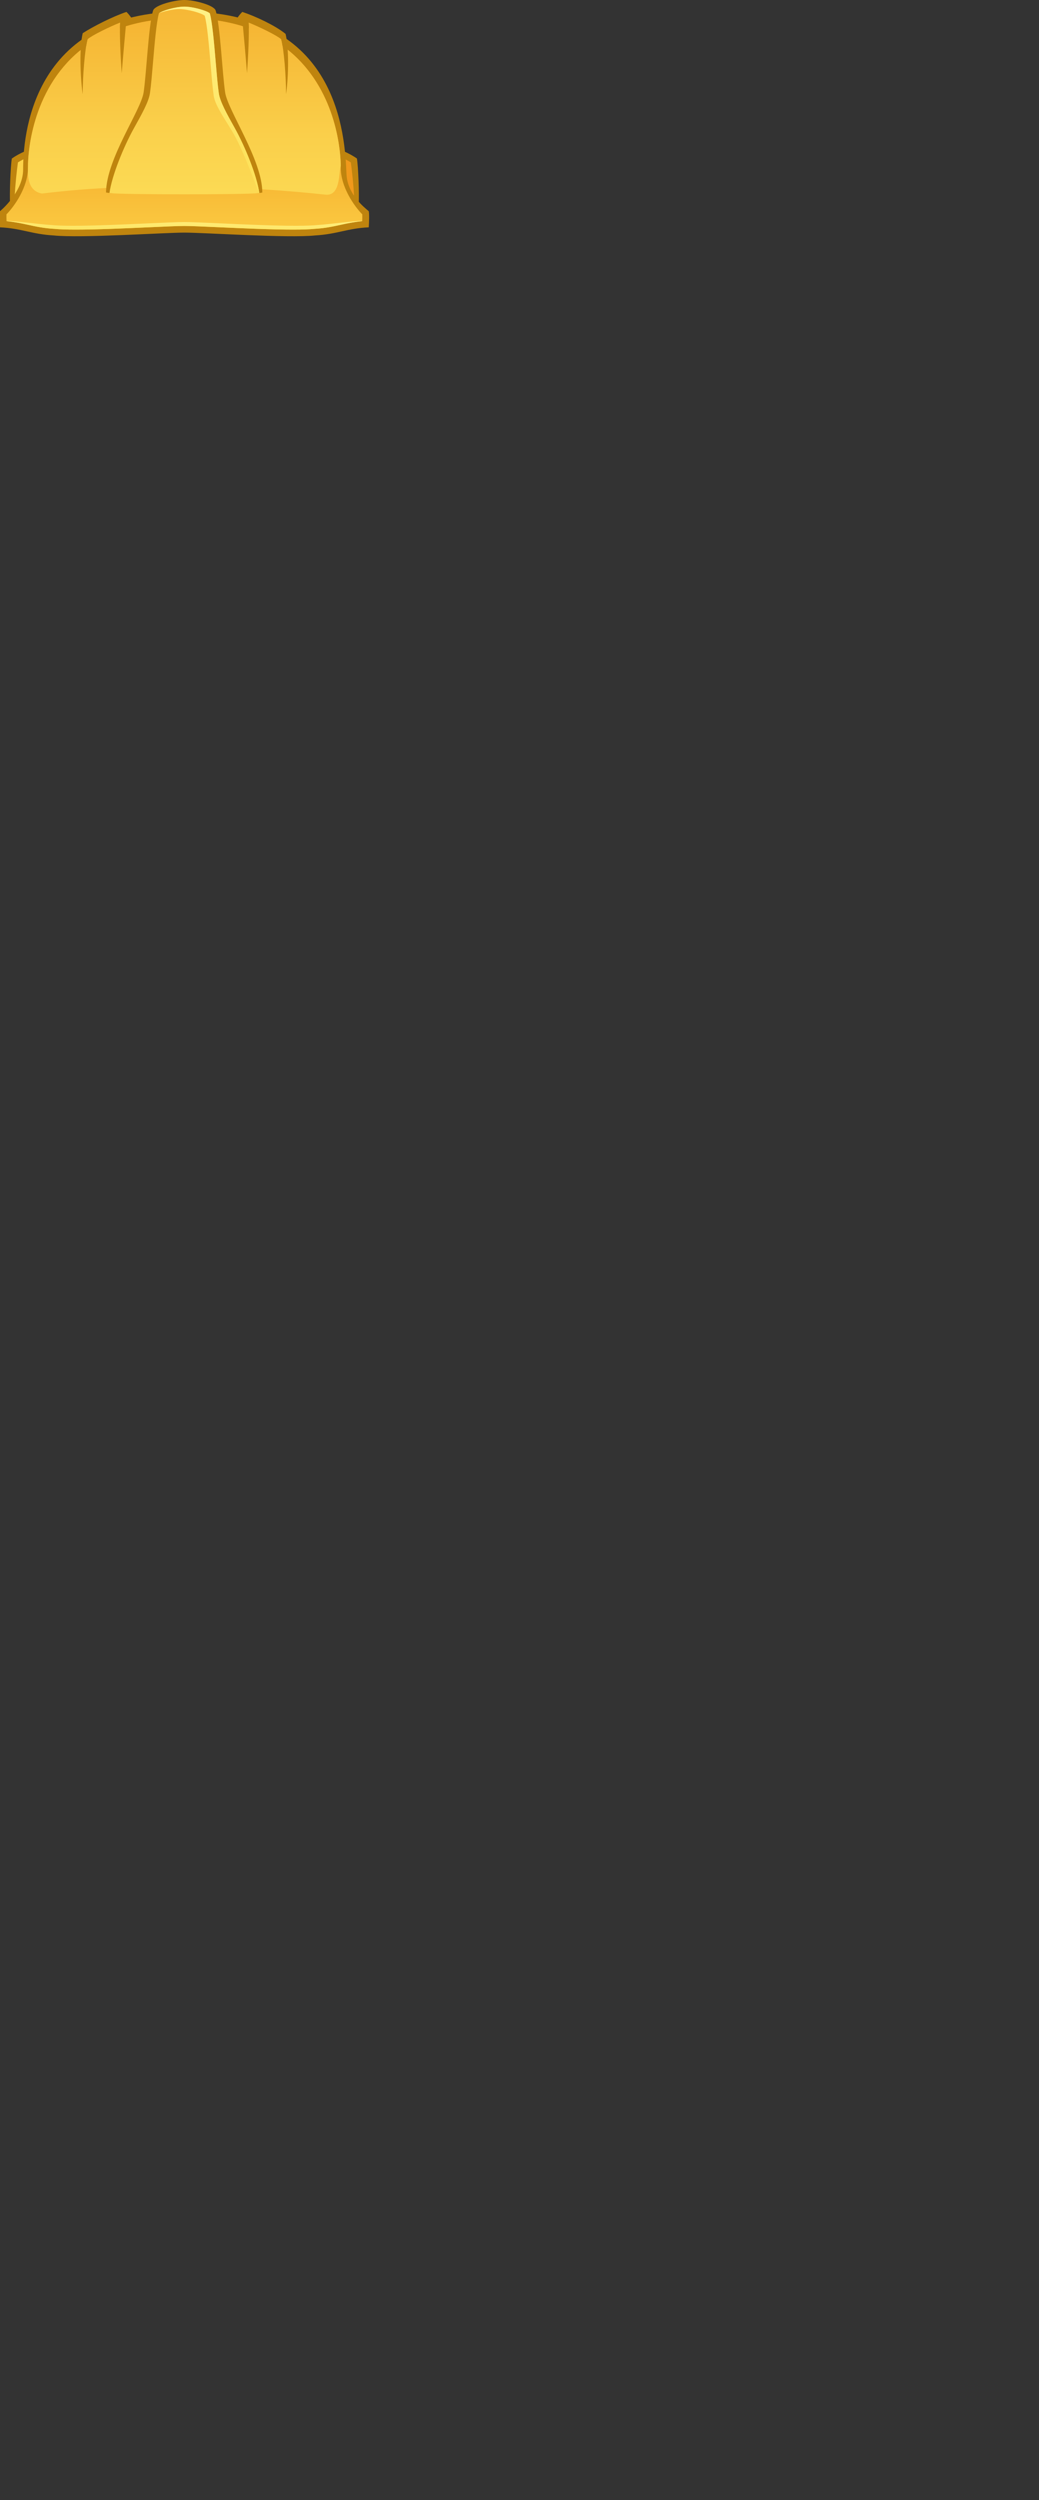 <?xml version="1.0" encoding="utf-8"?>
<!-- Generator: Adobe Illustrator 15.0.0, SVG Export Plug-In . SVG Version: 6.00 Build 0)  -->
<!DOCTYPE svg PUBLIC "-//W3C//DTD SVG 1.1//EN" "http://www.w3.org/Graphics/SVG/1.1/DTD/svg11.dtd">
<svg version="1.1" id="Helmet" xmlns="http://www.w3.org/2000/svg" xmlns:xlink="http://www.w3.org/1999/xlink" x="0px" y="0px" width="314.207px" height="755.63px" viewBox="0 0 314.207 755.63" enable-background="new 0 0 314.207 755.63" xml:space="preserve">
<rect x="0" y="0" width="314.207" height="755.63" fill="#333333" stroke="none"/>
<g>
<path id="one" fill="#BF840E" d="M3.037,61.5 C2.87,58.75 3.162,50.417 3.579,47.917 C5.912,46.25 9.162,45.0 9.829,44.834 C9.996,46.334 10.996,58.167 10.996,59.334 C10.234,59.418 4.287,61.25 3.037,61.5 "/>
<linearGradient id="SVGID_1_" gradientUnits="userSpaceOnUse" x1="132.835" y1="57.702" x2="116.96" y2="46.452">
<stop  offset="5.000000e-006" style="stop-color:#F1991B"/>
<stop  offset="0.636" style="stop-color:#F9C13B"/>
<stop  offset="1" style="stop-color:#FDD349"/>
</linearGradient>
<path id="thirteen" fill="url(#SVGID_1_)" d="M4.448,59.053 C4.61,56.0 5.079,51.51 5.423,49.087 C6.297,48.536 7.249,48.05 8.084,47.667 C8.348,50.678 8.732,55.348 8.905,57.791 C8.218,57.979 7.295,58.242 6.035,58.602 C5.525,58.747 4.975,58.904 4.448,59.053 "/>
<path id="two" fill="#BF840E" d="M108.482,61.5 C108.649,58.75 108.357,50.417 107.94,47.917 C105.607,46.25 102.357,45.0 101.69,44.834 C101.523,46.334 100.523,58.167 100.523,59.334 C101.285,59.418 107.231,61.25 108.482,61.5 "/>
<linearGradient id="SVGID_2_" gradientUnits="userSpaceOnUse" x1="133.835" y1="57.702" x2="117.96" y2="46.452" gradientTransform="matrix(-1 0 0 1 353.402 0)">
<stop  offset="5.000000e-006" style="stop-color:#F1991B"/>
<stop  offset="0.636" style="stop-color:#F9C13B"/>
<stop  offset="1" style="stop-color:#FDD349"/>
</linearGradient>
<path id="three" fill="url(#SVGID_2_)" d="M107.07,59.053 C106.908,56.0 106.439,51.51 106.095,49.087 C105.221,48.536 104.269,48.05 103.434,47.667 C103.17,50.678 102.786,55.348 102.613,57.791 C103.3,57.979 104.223,58.242 105.483,58.602 C105.993,58.747 106.543,58.904 107.07,59.053 "/>
<path id="four" fill="#BF840E" d="M55.758,70.303 C61.865,70.303 87.085,72.023 95.261,71.164 C101.96,70.781 105.112,68.996 111.515,68.708 C111.614,67.179 111.713,64.599 111.515,63.834 C110.038,62.592 105.047,58.641 104.786,52.625 C104.286,41.125 102.551,3.49 55.758,3.49 S6.995,42.07 6.995,51.25 C6.995,57.333 1.478,62.592 0.0,63.834 C-0.197,64.599 -0.098,67.179 0.0,68.708 C6.403,68.995 9.555,70.781 16.255,71.164 C24.432,72.023 49.65,70.303 55.758,70.303 "/>
<linearGradient id="SVGID_3_" gradientUnits="userSpaceOnUse" x1="176.201" y1="30.25" x2="176.201" y2="80.5">
<stop  offset="5.000000e-006" style="stop-color:#F1991B"/>
<stop  offset="0.636" style="stop-color:#F9C13B"/>
<stop  offset="1" style="stop-color:#FDD349"/>
</linearGradient>
<path id="five" fill="url(#SVGID_3_)" d="M88.605,69.405 C82.169,69.405 73.462,69.012 66.466,68.696 C61.607,68.477 57.768,68.303 55.758,68.303 S49.908,68.476 45.049,68.696 C38.054,69.012 29.348,69.405 22.912,69.405 H22.911 C20.086,69.405 17.921,69.328 16.477,69.176 C13.218,68.987 10.936,68.488 8.52,67.961 C6.527,67.525 4.479,67.078 1.971,66.841 C1.942,65.965 1.941,65.241 1.961,64.777 C4.212,62.514 8.562,56.557 8.463,50.489 C8.45,49.687 8.295,30.718 21.622,17.581 C29.761,9.559 41.246,5.491 55.757,5.491 C70.269,5.491 81.755,9.559 89.893,17.582 C103.22,30.719 103.064,49.687 103.051,50.488 C102.952,56.557 107.305,62.517 109.555,64.779 C109.575,65.237 109.573,65.962 109.544,66.842 C107.036,67.078 104.987,67.526 102.994,67.962 C100.579,68.49 98.298,68.989 95.14,69.169 C93.595,69.328 91.43,69.405 88.605,69.405 "/>
<linearGradient id="SVGID_4_" gradientUnits="userSpaceOnUse" x1="176.103" y1="72.791" x2="176.284" y2="61.764">
<stop  offset="0.009" style="stop-color:#FDE25B"/>
<stop  offset="0.803" style="stop-color:#FFF99B"/>
<stop  offset="0.999" style="stop-color:#FFFFAB"/>
</linearGradient>
<path id="six" fill="url(#SVGID_4_)" d="M96.178,68.003 C94.592,68.168 92.37,68.247 89.471,68.247 C82.866,68.247 73.929,67.844 66.749,67.519 C61.762,67.294 57.823,67.116 55.759,67.116 S49.756,67.294 44.768,67.519 C37.588,67.843 28.653,68.247 22.048,68.247 H22.047 C19.148,68.247 16.926,68.168 15.443,68.012 C12.098,67.818 1.96,66.453 1.973,66.842 C4.481,67.078 6.529,67.526 8.522,67.962 C10.938,68.49 13.219,68.988 16.479,69.177 C17.923,69.329 20.088,69.406 22.913,69.406 H22.914 C29.35,69.406 38.056,69.013 45.051,68.697 C49.91,68.478 53.749,68.304 55.76,68.304 S61.609,68.477 66.468,68.697 C73.464,69.013 82.171,69.406 88.607,69.406 C91.432,69.406 93.596,69.329 95.142,69.169 C98.3,68.989 100.581,68.49 102.996,67.962 C104.99,67.526 107.038,67.079 109.546,66.842 C109.558,66.451 99.418,67.818 96.178,68.003 "/>
<linearGradient id="SVGID_5_" gradientUnits="userSpaceOnUse" x1="176.185" y1="-19.834" x2="176.185" y2="93.671">
<stop  offset="5.000000e-006" style="stop-color:#F1991B"/>
<stop  offset="0.267" style="stop-color:#F6B836"/>
<stop  offset="0.534" style="stop-color:#FACF4A"/>
<stop  offset="0.784" style="stop-color:#FCDD57"/>
<stop  offset="0.999" style="stop-color:#FDE25B"/>
</linearGradient>
<path id="seven" fill="url(#SVGID_5_)" d="M89.894,17.582 C88.509,16.217 87.02,14.976 85.443,13.84 C85.313,13.056 85.177,12.364 85.033,11.83 C83.66,10.621 78.283,8.033 75.183,6.793 C75.217,7.287 75.236,7.882 75.245,8.538 C69.536,6.511 63.027,5.49 55.758,5.49 C48.49,5.49 41.982,6.511 36.273,8.537 C36.282,7.881 36.301,7.286 36.335,6.792 C33.235,8.032 27.857,10.62 26.485,11.829 C26.341,12.363 26.205,13.054 26.075,13.838 C24.498,14.973 23.009,16.214 21.623,17.58 C8.296,30.717 8.451,49.686 8.464,50.488 C8.481,51.507 7.728,57.666 12.711,58.5 C42.259,54.833 75.562,56.368 98.435,58.833 C103.073,59.333 102.402,52.021 103.052,50.109 C103.029,47.261 102.362,29.871 89.894,17.582 "/>
<path id="eight" fill="#BF840E" d="M75.183,6.793 C78.283,8.033 83.661,10.621 85.033,11.83 C85.883,14.984 86.511,23.151 86.512,28.48 C87.317,22.656 87.368,14.471 86.366,10.251 C83.264,7.717 77.259,4.918 73.275,3.601 C72.211,4.634 71.467,5.907 71.467,5.907 S72.685,6.194 73.328,6.434 C73.687,10.29 74.358,17.68 74.705,22.137 C75.064,16.964 75.402,9.977 75.183,6.793 "/>
<path id="nine" fill="#BF840E" d="M38.242,3.6 C34.258,4.917 28.138,8.003 25.013,10.034 C24.012,14.255 24.201,22.656 25.005,28.48 C25.006,23.151 25.634,14.984 26.484,11.83 C27.857,10.621 33.234,8.033 36.334,6.793 C36.115,9.977 36.453,16.964 36.811,22.135 C37.158,17.678 37.829,10.289 38.188,6.432 C38.831,6.192 40.049,5.905 40.049,5.905 S39.307,4.632 38.242,3.6 "/>
<path id="ten" fill="#BF840E" d="M55.759,57.125 C62.776,57.389 75.535,59.043 79.327,58.191 C79.327,48.34 68.887,33.437 68.075,27.891 C67.214,22.0 66.596,7.51 65.212,3.167 C64.694,1.543 58.764,0.0 55.759,0.0 C52.754,0.0 46.823,1.543 46.305,3.167 C44.921,7.51 44.303,22.0 43.441,27.891 C42.629,33.437 32.19,47.872 32.063,58.172 C35.857,59.024 48.741,57.389 55.759,57.125 "/>
<linearGradient id="SVGID_6_" gradientUnits="userSpaceOnUse" x1="176.201" y1="-40.666" x2="176.201" y2="73.009">
<stop  offset="5.000000e-006" style="stop-color:#F1991B"/>
<stop  offset="0.105" style="stop-color:#F2A223"/>
<stop  offset="0.701" style="stop-color:#FAD04B"/>
<stop  offset="0.999" style="stop-color:#FDE25B"/>
</linearGradient>
<path id="eleven" fill="url(#SVGID_6_)" d="M33.102,58.359 C33.817,53.094 37.417,44.29 40.489,38.78 C42.994,34.287 44.971,30.738 45.344,28.191 C45.676,25.924 45.968,22.476 46.277,18.824 C46.736,13.392 47.306,6.668 48.069,4.008 C49.012,3.2 53.186,2.0 55.759,2.0 C58.331,2.0 62.506,3.2 63.449,4.009 C64.212,6.669 64.781,13.393 65.241,18.825 C65.55,22.476 65.842,25.925 66.174,28.192 C66.547,30.739 68.525,34.288 71.029,38.781 C74.101,44.291 77.7,53.094 78.416,58.36 C74.548,58.851 36.969,58.851 33.102,58.359 "/>
<linearGradient id="SVGID_7_" gradientUnits="userSpaceOnUse" x1="183.715" y1="49.5" x2="183.715" y2="-36.003">
<stop  offset="0.009" style="stop-color:#FDE25B"/>
<stop  offset="0.803" style="stop-color:#FFF99B"/>
<stop  offset="0.999" style="stop-color:#FFFFAB"/>
</linearGradient>
<path id="twelve" fill="url(#SVGID_7_)" d="M54.213,2.75 C56.785,2.75 60.96,3.95 61.904,4.759 C62.667,7.419 63.236,14.143 63.695,19.575 C64.004,23.226 64.296,26.675 64.628,28.942 C65.001,31.489 67.154,34.753 69.875,39.126 C73.998,45.751 78.093,58.401 78.416,58.36 C77.701,53.095 74.101,44.291 71.029,38.781 C68.525,34.288 66.547,30.739 66.174,28.192 C65.842,25.925 65.55,22.477 65.241,18.825 C64.782,13.393 64.213,6.669 63.449,4.009 C62.506,3.2 58.331,2.0 55.759,2.0 C53.234,2.0 49.172,3.155 48.13,3.963 C49.844,3.335 52.417,2.75 54.213,2.75 "/>
</g>
</svg>
